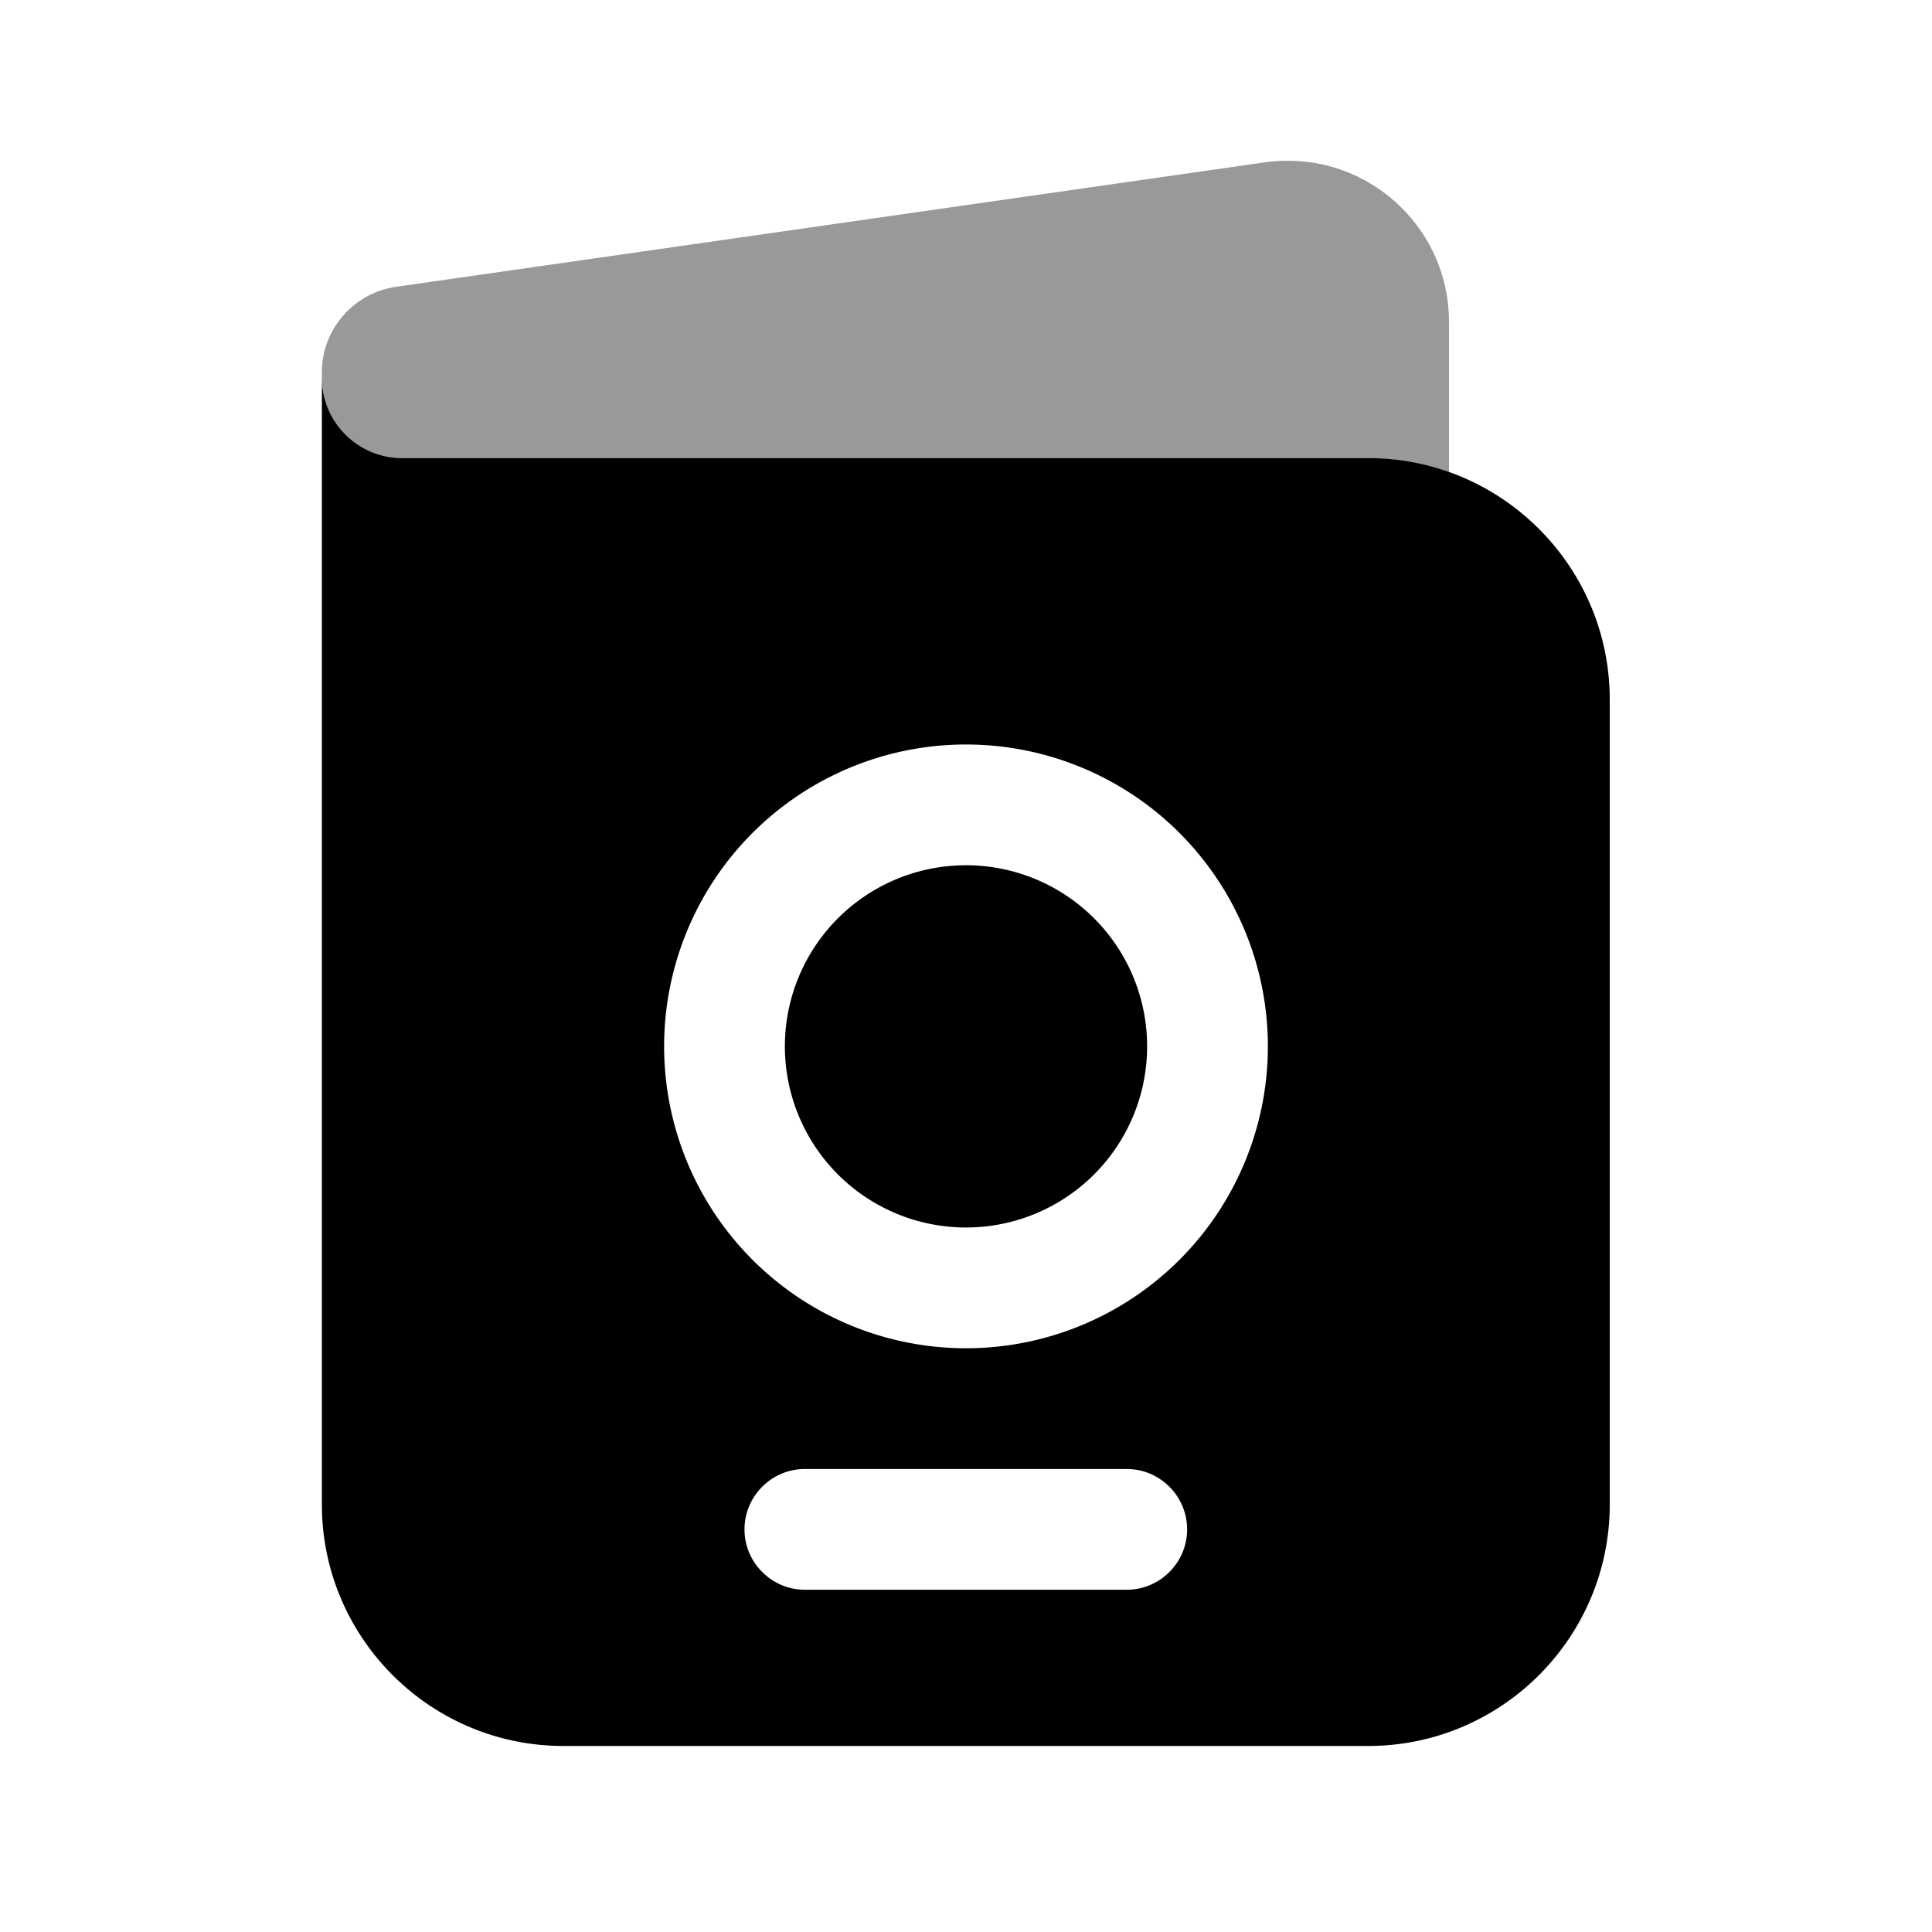 <svg xmlns="http://www.w3.org/2000/svg" viewBox="0 0 512 512"><!--!Font Awesome Pro 6.6.0 by @fontawesome - https://fontawesome.com License - https://fontawesome.com/license (Commercial License) Copyright 2024 Fonticons, Inc.--><path class="fa-secondary" opacity=".4" d="M85.3 98.6l0 1.5c0 11.8 9.6 21.3 21.3 21.3l256 0c.9 0 1.9 0 2.8 .1s1.8 .1 2.8 .2c1.8 .2 3.6 .4 5.4 .7c3.6 .6 7 1.5 10.4 2.7l0-39.8c0-23.9-19.5-42.7-42.6-42.7c-2 0-4.1 .1-6.1 .4L105 76C93.7 77.6 85.3 87.3 85.3 98.6z"/><path class="fa-primary" d="M304 277.3a48 48 0 1 1 -96 0 48 48 0 1 1 96 0zM85.3 398.8l0-298.7c0 11.8 9.6 21.3 21.3 21.3l256 0c35.3 0 64 28.7 64 64l0 213.3c0 35.3-28.7 64-64 64l-213.3 0c-35.3 0-64-28.7-64-64zM176 277.3a80 80 0 1 0 160 0 80 80 0 1 0 -160 0zm21.3 128c0 8.8 7.2 16 16 16l85.3 0c8.8 0 16-7.2 16-16s-7.2-16-16-16l-85.3 0c-8.8 0-16 7.2-16 16z"/></svg>